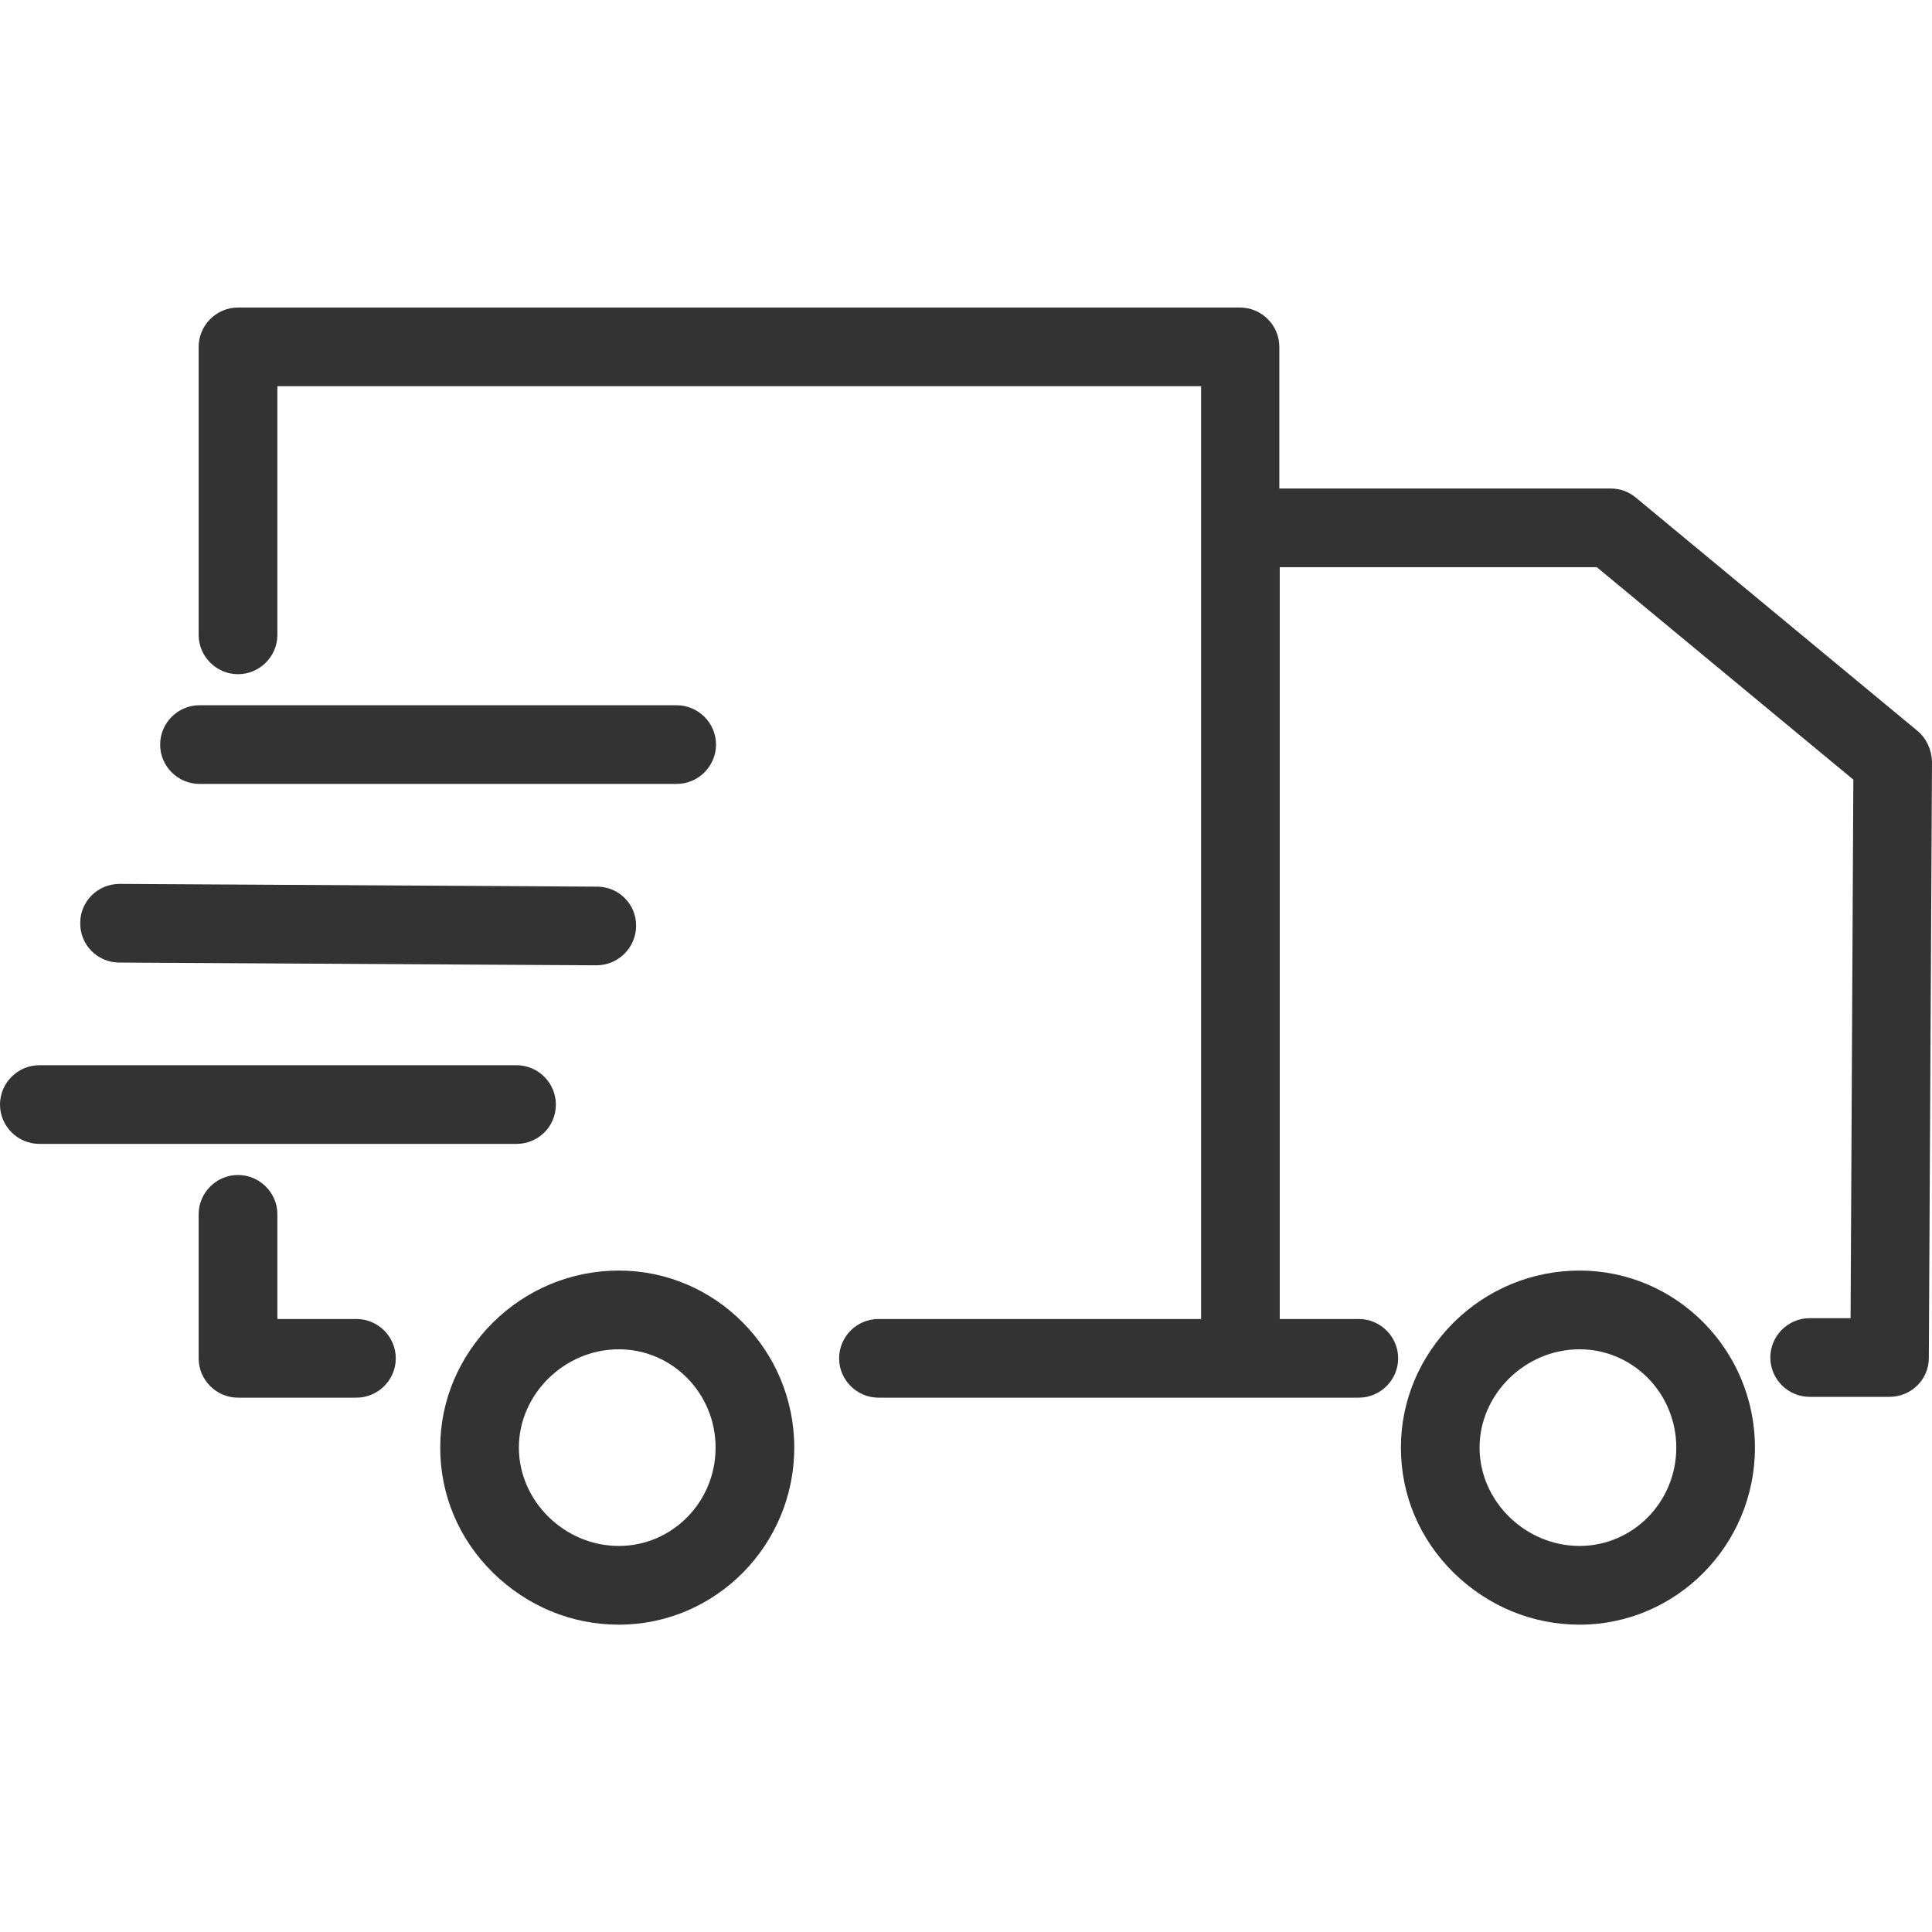 <svg width="28" height="28" viewBox="0 0 28 28" fill="none" xmlns="http://www.w3.org/2000/svg">
<path d="M22.892 18.414C22.207 18.414 21.557 18.682 21.067 19.167C20.577 19.657 20.303 20.296 20.303 20.98C20.303 21.664 20.571 22.303 21.067 22.793C21.563 23.278 22.207 23.546 22.892 23.546C24.294 23.546 25.434 22.394 25.434 20.98C25.434 19.566 24.294 18.414 22.892 18.414ZM22.892 22.405C22.105 22.405 21.443 21.755 21.443 20.98C21.443 20.204 22.105 19.555 22.892 19.555C23.667 19.555 24.294 20.193 24.294 20.98C24.294 21.767 23.667 22.405 22.892 22.405ZM8.968 18.414C8.284 18.414 7.634 18.682 7.144 19.167C6.654 19.657 6.38 20.296 6.38 20.98C6.38 21.664 6.648 22.303 7.144 22.793C7.64 23.278 8.284 23.546 8.968 23.546C10.371 23.546 11.511 22.394 11.511 20.98C11.511 19.566 10.371 18.414 8.968 18.414ZM8.968 22.405C8.182 22.405 7.52 21.755 7.52 20.98C7.52 20.204 8.182 19.555 8.968 19.555C9.744 19.555 10.371 20.193 10.371 20.98C10.371 21.767 9.744 22.405 8.968 22.405ZM5.166 19.116H4.02V17.599C4.02 17.285 3.763 17.029 3.449 17.029C3.136 17.029 2.879 17.285 2.879 17.599V19.686C2.879 19.999 3.136 20.256 3.449 20.256H5.166C5.479 20.256 5.736 19.999 5.736 19.686C5.736 19.372 5.479 19.116 5.166 19.116ZM8.056 16.008C8.056 15.695 7.8 15.438 7.486 15.438H0.57C0.257 15.438 0 15.695 0 16.008C0 16.322 0.257 16.578 0.57 16.578H7.486C7.8 16.578 8.056 16.328 8.056 16.008ZM1.728 13.95L8.643 13.99C8.957 13.99 9.214 13.739 9.219 13.425C9.225 13.106 8.968 12.85 8.655 12.85L1.739 12.81C1.733 12.81 1.733 12.81 1.733 12.81C1.42 12.81 1.163 13.061 1.163 13.374C1.157 13.693 1.414 13.95 1.728 13.95ZM2.891 11.361H9.807C10.12 11.361 10.377 11.105 10.377 10.791C10.377 10.478 10.12 10.221 9.807 10.221H2.891C2.577 10.221 2.321 10.478 2.321 10.791C2.321 11.105 2.577 11.361 2.891 11.361ZM27.789 10.592L23.707 7.211C23.604 7.125 23.479 7.08 23.342 7.08H18.541V5.027C18.541 4.714 18.285 4.457 17.971 4.457H3.449C3.136 4.457 2.879 4.714 2.879 5.027V9.201C2.879 9.514 3.136 9.771 3.449 9.771C3.763 9.771 4.02 9.514 4.02 9.201V5.597H17.407V19.116H12.731C12.418 19.116 12.161 19.372 12.161 19.686C12.161 19.999 12.418 20.256 12.731 20.256H19.693C20.006 20.256 20.263 19.999 20.263 19.686C20.263 19.372 20.006 19.116 19.693 19.116H18.547V8.22H23.142L26.86 11.299L26.82 19.104H26.227C25.913 19.104 25.657 19.361 25.657 19.674C25.657 19.988 25.913 20.244 26.227 20.244H27.384C27.698 20.244 27.954 19.994 27.954 19.68L28 11.037C27.994 10.866 27.92 10.7 27.789 10.592Z" fill="#333333"/>
</svg>
